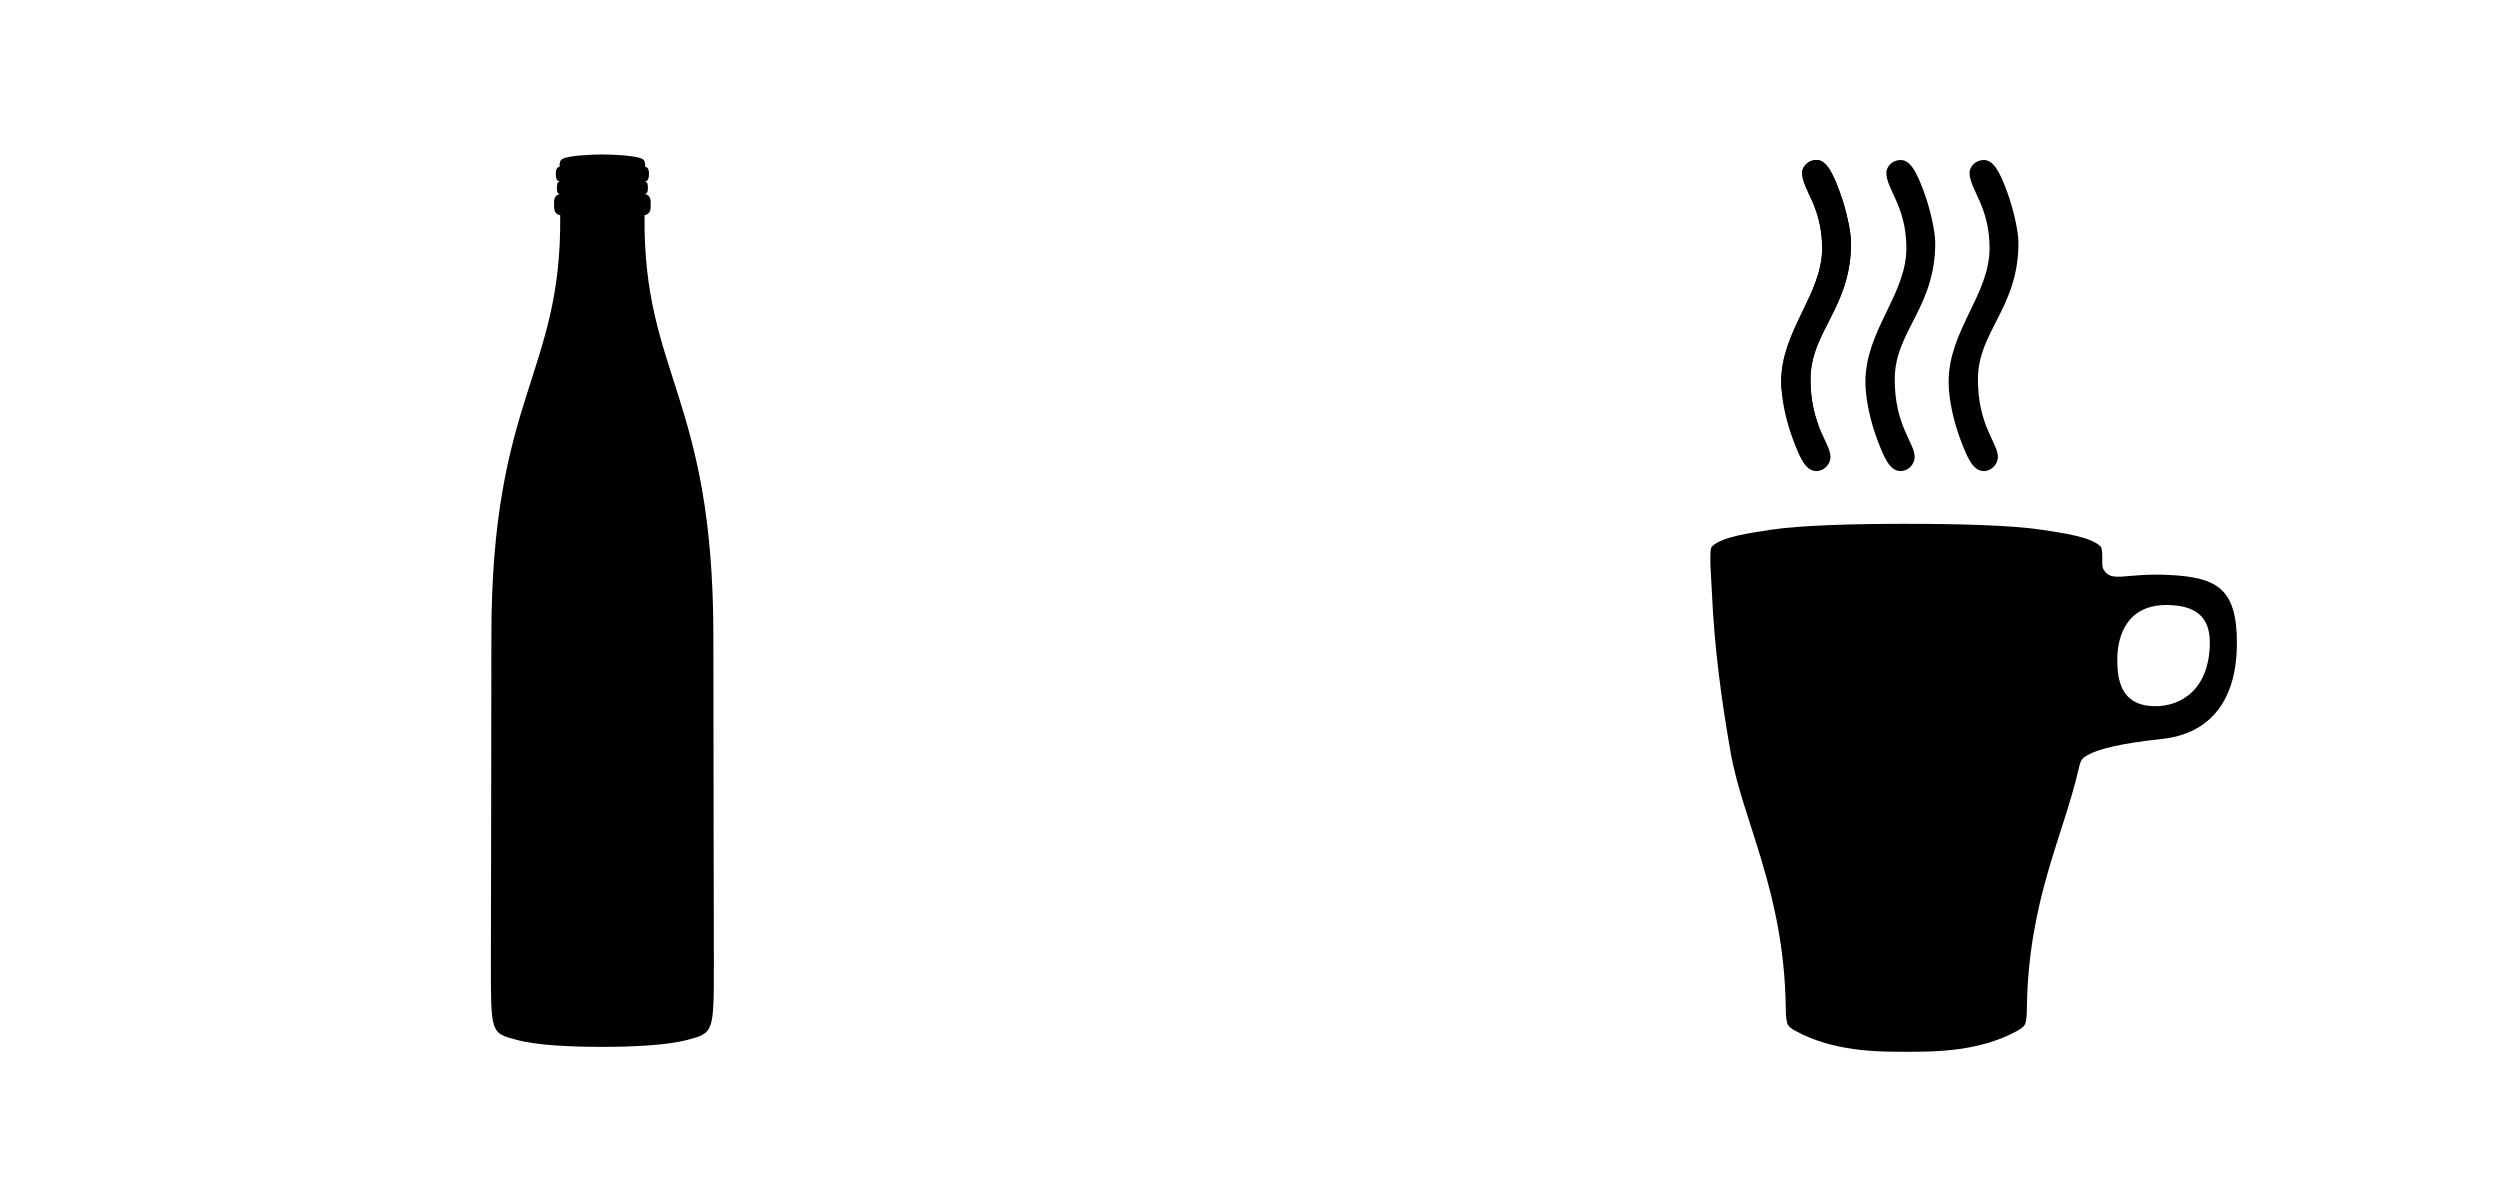 <?xml version="1.0" encoding="UTF-8" standalone="no"?>
<!-- Created with Inkscape (http://www.inkscape.org/) -->

<svg
   width="445.222mm"
   height="213.265mm"
   viewBox="0 0 445.222 213.265"
   version="1.1"
   id="svg10452"
   xml:space="preserve"
   xmlns:inkscape="http://www.inkscape.org/namespaces/inkscape"
   xmlns:sodipodi="http://sodipodi.sourceforge.net/DTD/sodipodi-0.dtd"
   xmlns="http://www.w3.org/2000/svg"
   xmlns:svg="http://www.w3.org/2000/svg"><sodipodi:namedview
     id="namedview10454"
     pagecolor="#ffffff"
     bordercolor="#111111"
     borderopacity="1"
     inkscape:showpageshadow="0"
     inkscape:pageopacity="0"
     inkscape:pagecheckerboard="1"
     inkscape:deskcolor="#d1d1d1"
     inkscape:document-units="mm"
     showgrid="false" /><defs
     id="defs10449" /><g
     inkscape:label="Ebene 1"
     inkscape:groupmode="layer"
     id="layer1"
     style="fill:#000000;stroke:none"
     transform="translate(136.945,-1.893)"><path
       id="path11820"
       style="display:inline;fill:#000000;stroke:none;stroke-width:0.3;stroke-linecap:round;stroke-miterlimit:5;stroke-opacity:1"
       d="m 202.549,95.178 c -8.924,0 -18.772,0.232 -24.17,1.066 -3.818,0.59 -8.718,1.248 -10.453,2.984 -0.572,0.572 -0.116,5.494 0.009,8.323 0.424,9.611 1.681,18.983 3.309,28.249 2.179,12.406 9.469,24.711 9.828,45.218 0.017,0.977 -0.006,2.091 0.253,3.06 0.158,0.59 0.813,1.04 1.431,1.379 6.783,3.721 14.534,3.748 19.793,3.748 5.259,0 13.01,-0.027 19.793,-3.748 0.617,-0.339 1.273,-0.789 1.431,-1.379 0.259,-0.969 0.236,-2.083 0.253,-3.06 0.329,-18.806 6.485,-30.308 9.185,-42.078 0.127,-0.554 0.242,-1.068 0.483,-1.569 0.185,-0.385 0.565,-0.684 1.077,-0.972 2.038,-1.144 5.973,-2.13 13.365,-2.913 6.748,-0.715 13.284,-4.98 13.284,-17.106 0,-9.782 -3.628,-11.698 -12.239,-12.102 -7.573,-0.356 -9.964,1.382 -11.405,-0.808 -0.126,-0.192 -0.18,-0.252 -0.247,-0.524 -0.043,-0.174 -0.099,-0.501 -0.094,-0.674 0.045,-1.53 0.006,-2.773 -0.264,-3.043 -1.735,-1.736 -6.636,-2.394 -10.453,-2.984 -5.397,-0.834 -15.246,-1.066 -24.17,-1.066 z m 46.323,14.46 c 6.43,0 7.721,3.286 7.721,6.692 0,8.075 -4.911,11.457 -9.973,11.324 -5.891,-0.155 -6.498,-4.722 -6.498,-8.3 0,-4.361 1.808,-9.716 8.75,-9.716 z"
       sodipodi:nodetypes="sssssscsssccssssssssssssssssss"
       inkscape:label="whole Tasse"
       inkscape:export-filename=".\open.svg"
       inkscape:export-xdpi="96"
       inkscape:export-ydpi="96" /><path
       style="display:inline;fill:#000000;stroke:none;stroke-width:0.3;stroke-linecap:round;stroke-miterlimit:5;stroke-opacity:1"
       d="m 36.67,187.101 c -4.729,-1.254 -4.664,-1.172 -4.664,-13.769 0,-12.495 0.088,-31.658 0.088,-58.146 0,-42.791 12.58,-46.593 12.254,-74.968 -1.173,-0.217 -1.092,-1.28 -1.092,-1.995 0,-0.693 -0.014,-1.536 1.011,-1.769 -0.408,-0.083 -0.509,-0.501 -0.509,-1.018 0,-0.799 0.059,-1.034 0.509,-1.298 -0.53,0.111 -0.703,-0.584 -0.707,-1.255 -0.004,-0.62 0.118,-1.212 0.676,-1.289 0.015,-0.6 -0.009,-1.151 0.58,-1.434 1.241,-0.596 5.313,-0.759 7.044,-0.759 1.73,0 5.803,0.163 7.044,0.759 0.589,0.283 0.565,0.833 0.58,1.434 0.558,0.078 0.68,0.669 0.676,1.289 -0.004,0.67 -0.177,1.366 -0.707,1.255 0.45,0.265 0.509,0.5 0.509,1.298 0,0.517 -0.101,0.935 -0.509,1.018 1.026,0.233 1.011,1.076 1.011,1.769 0,0.715 0.081,1.778 -1.092,1.995 -0.327,28.374 12.254,32.177 12.254,74.968 0,26.488 0.088,45.651 0.088,58.146 0,12.46 -1.18e-4,12.532 -4.793,13.769 -3.843,0.992 -10.015,1.227 -15.06,1.227 -5.045,0 -11.353,-0.21 -15.189,-1.227 z"
       id="path12847"
       sodipodi:nodetypes="ssscscscscssscccscscsssss"
       transform="translate(-81.529)"
       inkscape:label="whole Flasche" /><path
       style="display:inline;fill:#000000;stroke:none;stroke-width:0.169;stroke-linecap:round;stroke-miterlimit:5;stroke-dasharray:none;stroke-opacity:1"
       d="m 186.583,30.392 c -1.726,0 -2.589,1.383 -2.589,2.235 0,3.035 3.567,5.967 3.567,13.479 0,8.234 -7.295,14.654 -7.295,23.785 0,3.148 0.926,7.169 2.135,10.357 1.208,3.185 2.199,5.538 4.152,5.538 1.291,0 2.486,-1.169 2.486,-2.528 0,-2.481 -3.553,-5.521 -3.553,-13.815 0,-8.553 7.215,-12.715 7.215,-24.276 0,-1.968 -0.811,-5.827 -2.015,-9.108 -1.135,-3.09 -2.3,-5.668 -4.103,-5.668 z"
       id="path12448"
       sodipodi:nodetypes="sssssssssss"
       inkscape:label="squiggle whole" /><g
       id="g12458"
       style="display:inline;fill:#000000;stroke:none"
       inkscape:label="squiggles"><path
         style="fill:#000000;stroke:none;stroke-width:0.169;stroke-linecap:round;stroke-miterlimit:5;stroke-dasharray:none;stroke-opacity:1"
         d="m 201.582,30.392 c -1.726,0 -2.589,1.383 -2.589,2.235 0,3.035 3.567,5.967 3.567,13.479 0,8.234 -7.295,14.654 -7.295,23.785 0,3.148 0.926,7.169 2.135,10.357 1.208,3.185 2.199,5.538 4.152,5.538 1.291,0 2.486,-1.169 2.486,-2.528 0,-2.481 -3.553,-5.521 -3.553,-13.815 0,-8.553 7.215,-12.715 7.215,-24.276 0,-1.968 -0.811,-5.827 -2.015,-9.108 -1.135,-3.09 -2.3,-5.668 -4.103,-5.668 z"
         id="path12443"
         sodipodi:nodetypes="sssssssssss" /><path
         style="fill:#000000;stroke:none;stroke-width:0.169;stroke-linecap:round;stroke-miterlimit:5;stroke-dasharray:none;stroke-opacity:1"
         d="m 216.398,30.392 c -1.726,0 -2.589,1.383 -2.589,2.235 0,3.035 3.567,5.967 3.567,13.479 0,8.234 -7.295,14.654 -7.295,23.785 0,3.148 0.926,7.169 2.135,10.357 1.208,3.185 2.199,5.538 4.152,5.538 1.291,0 2.486,-1.169 2.486,-2.528 0,-2.481 -3.553,-5.521 -3.553,-13.815 0,-8.553 7.215,-12.715 7.215,-24.276 0,-1.968 -0.811,-5.827 -2.015,-9.108 -1.135,-3.09 -2.3,-5.668 -4.103,-5.668 z"
         id="path12441"
         sodipodi:nodetypes="sssssssssss" /><path
         id="path12384"
         style="fill:#000000;stroke:none;stroke-width:0.369;stroke-linecap:round;stroke-miterlimit:5;stroke-dasharray:none;stroke-opacity:1"
         d="m 186.583,30.392 c -1.726,0 -2.588,1.383 -2.588,2.234 0,3.035 3.567,5.968 3.567,13.479 0,8.234 -7.295,14.654 -7.295,23.785 0,0.43 0.021,0.879 0.054,1.338 l 6.651,6.575 c -0.781,-2.024 -1.485,-4.67 -1.485,-8.36 0,-8.553 7.215,-12.715 7.215,-24.276 0,-1.968 -0.811,-5.827 -2.015,-9.108 -1.135,-3.09 -2.3,-5.668 -4.103,-5.668 z"
         inkscape:label="path" /></g></g></svg>
